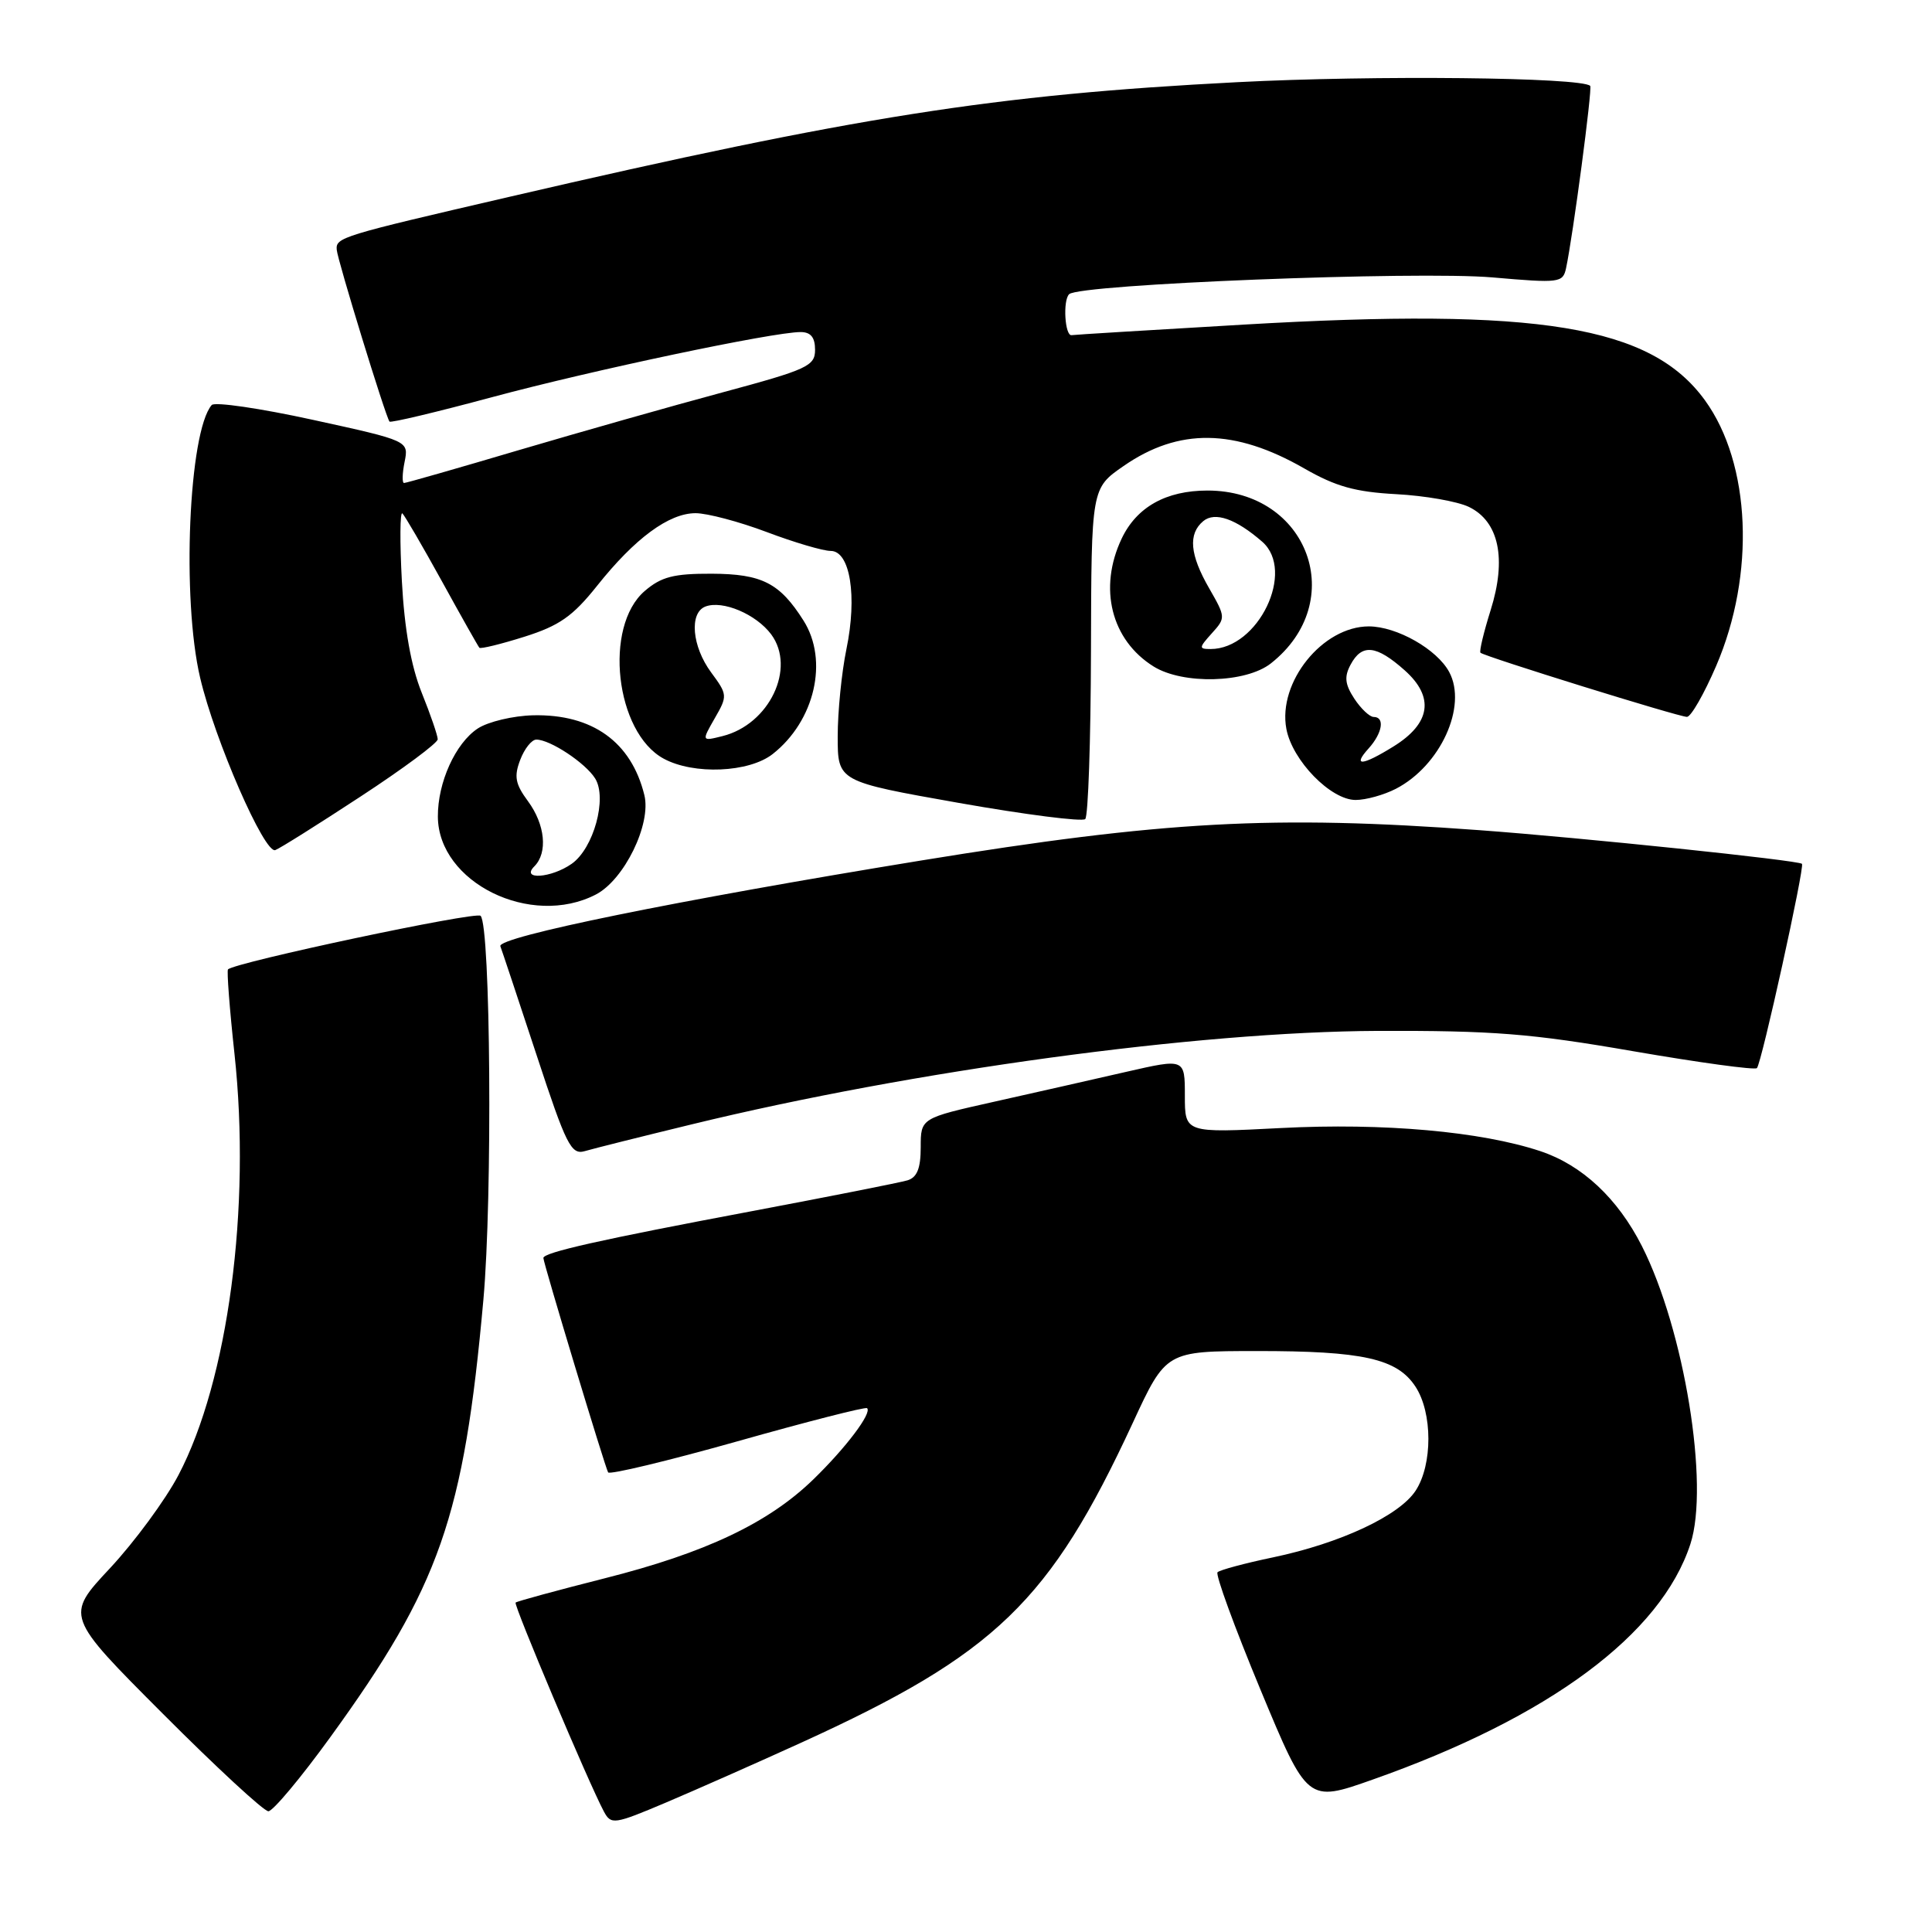 <?xml version="1.0" encoding="UTF-8" standalone="no"?>
<!DOCTYPE svg PUBLIC "-//W3C//DTD SVG 1.1//EN" "http://www.w3.org/Graphics/SVG/1.1/DTD/svg11.dtd" >
<svg xmlns="http://www.w3.org/2000/svg" xmlns:xlink="http://www.w3.org/1999/xlink" version="1.1" viewBox="0 0 256 256">
 <g >
 <path fill="currentColor"
d=" M 106.15 230.92 C 131.92 219.18 139.12 212.23 150.09 188.56 C 154.50 179.03 154.50 179.03 166.50 179.02 C 180.60 179.01 185.13 180.02 187.56 183.74 C 189.83 187.20 189.84 194.07 187.58 197.52 C 185.41 200.84 177.60 204.49 168.68 206.36 C 164.94 207.14 161.64 208.03 161.33 208.33 C 161.03 208.64 163.59 215.63 167.01 223.87 C 173.24 238.86 173.24 238.86 181.87 235.81 C 205.27 227.56 220.09 216.57 223.99 204.58 C 226.53 196.78 223.18 176.20 217.56 165.11 C 214.35 158.78 209.63 154.37 204.09 152.53 C 196.23 149.92 183.31 148.77 169.75 149.47 C 157.00 150.13 157.00 150.13 157.00 145.19 C 157.00 140.25 157.00 140.25 149.25 142.02 C 144.99 143.00 137.11 144.78 131.75 145.98 C 122.00 148.16 122.00 148.16 122.00 152.01 C 122.00 154.81 121.52 156.01 120.25 156.40 C 119.29 156.69 109.99 158.53 99.60 160.49 C 79.51 164.27 72.00 165.96 72.00 166.69 C 72.00 167.35 80.17 194.40 80.58 195.10 C 80.78 195.43 88.49 193.58 97.72 190.98 C 106.95 188.37 114.67 186.40 114.89 186.59 C 115.58 187.21 112.09 191.84 107.75 196.05 C 101.80 201.82 93.46 205.77 80.10 209.14 C 73.79 210.74 68.49 212.18 68.32 212.35 C 68.03 212.64 78.02 236.31 80.02 240.04 C 80.97 241.81 81.36 241.76 88.26 238.84 C 92.24 237.15 100.29 233.59 106.15 230.92 Z  M 43.77 230.18 C 58.28 210.17 61.46 201.06 64.05 172.24 C 65.27 158.70 65.01 122.67 63.68 121.35 C 63.07 120.73 31.16 127.51 30.21 128.45 C 30.04 128.63 30.42 133.66 31.07 139.64 C 33.28 159.99 30.23 182.93 23.64 195.47 C 21.91 198.76 17.83 204.30 14.58 207.79 C 8.65 214.13 8.65 214.13 21.56 227.06 C 28.66 234.18 34.96 240.00 35.56 240.00 C 36.16 240.00 39.86 235.58 43.77 230.18 Z  M 91.63 148.99 C 120.97 141.84 158.70 136.70 182.50 136.60 C 197.83 136.55 202.86 136.94 216.40 139.29 C 225.14 140.80 232.52 141.81 232.80 141.53 C 233.41 140.93 239.16 114.82 238.77 114.46 C 238.27 113.99 209.63 111.00 196.00 110.00 C 168.70 107.99 154.20 108.78 122.00 114.03 C 89.70 119.30 65.85 124.16 66.30 125.38 C 66.53 125.99 68.69 132.49 71.10 139.80 C 75.03 151.76 75.68 153.05 77.49 152.53 C 78.60 152.20 84.96 150.61 91.63 148.99 Z  M 78.95 118.53 C 82.72 116.58 86.33 109.18 85.38 105.35 C 83.65 98.31 78.49 94.61 70.66 94.78 C 67.99 94.84 64.69 95.63 63.32 96.52 C 60.35 98.47 57.99 103.68 58.02 108.22 C 58.08 116.94 70.34 122.98 78.95 118.53 Z  M 47.80 105.53 C 53.41 101.86 58.00 98.45 58.00 97.96 C 58.00 97.47 57.05 94.69 55.88 91.79 C 54.46 88.25 53.59 83.35 53.25 77.00 C 52.97 71.78 53.00 67.74 53.32 68.03 C 53.63 68.32 55.99 72.37 58.56 77.03 C 61.12 81.69 63.36 85.65 63.52 85.83 C 63.69 86.01 66.38 85.35 69.49 84.37 C 74.11 82.91 75.89 81.67 79.11 77.63 C 84.13 71.32 88.64 68.00 92.17 68.00 C 93.70 68.00 97.94 69.12 101.60 70.50 C 105.25 71.88 109.06 73.00 110.07 73.00 C 112.65 73.00 113.61 79.01 112.15 86.04 C 111.52 89.11 111.00 94.30 111.00 97.58 C 111.00 103.55 111.00 103.55 127.05 106.39 C 135.88 107.95 143.42 108.91 143.80 108.53 C 144.19 108.14 144.53 98.13 144.56 86.27 C 144.61 64.70 144.61 64.70 148.88 61.75 C 156.19 56.68 163.60 56.78 172.82 62.07 C 177.00 64.47 179.59 65.19 185.01 65.48 C 188.80 65.68 193.13 66.44 194.64 67.17 C 198.62 69.10 199.66 74.03 197.52 80.84 C 196.60 83.77 195.99 86.32 196.17 86.49 C 196.70 86.99 222.48 95.00 223.53 94.99 C 224.07 94.98 225.80 91.95 227.40 88.24 C 232.62 76.11 232.00 61.44 225.92 53.05 C 218.76 43.16 203.95 40.73 164.83 43.01 C 152.55 43.73 142.28 44.35 142.00 44.41 C 141.10 44.57 140.81 39.79 141.67 38.98 C 143.06 37.65 187.72 35.89 197.78 36.76 C 206.64 37.53 207.09 37.48 207.51 35.54 C 208.43 31.24 211.02 11.69 210.71 11.38 C 209.57 10.24 182.08 9.95 163.93 10.89 C 131.70 12.55 113.43 15.43 67.50 26.08 C 45.11 31.27 44.48 31.46 44.62 33.10 C 44.73 34.49 51.08 55.17 51.61 55.86 C 51.76 56.06 57.87 54.60 65.19 52.63 C 78.44 49.06 102.43 44.00 106.08 44.00 C 107.43 44.00 108.00 44.70 108.00 46.35 C 108.00 48.50 107.00 48.96 95.75 51.99 C 89.01 53.80 76.87 57.25 68.76 59.64 C 60.66 62.04 53.81 64.00 53.54 64.00 C 53.27 64.00 53.30 62.74 53.61 61.21 C 54.17 58.41 54.17 58.41 41.46 55.63 C 34.47 54.10 28.44 53.22 28.05 53.67 C 25.00 57.23 24.06 79.38 26.52 89.81 C 28.47 98.11 35.06 113.19 36.48 112.64 C 37.10 112.41 42.19 109.21 47.80 105.53 Z  M 184.96 104.52 C 190.86 101.47 194.46 93.60 192.03 89.05 C 190.41 86.03 185.09 83.01 181.38 83.00 C 175.25 83.00 169.29 90.39 170.45 96.58 C 171.24 100.78 176.33 106.00 179.63 106.00 C 180.99 106.00 183.39 105.33 184.96 104.52 Z  M 102.39 99.91 C 107.97 95.52 109.82 87.52 106.47 82.23 C 103.32 77.25 100.97 76.05 94.31 76.02 C 89.26 76.00 87.62 76.43 85.43 78.31 C 79.95 83.02 81.53 97.04 87.93 100.52 C 91.91 102.69 99.25 102.38 102.39 99.91 Z  M 168.39 87.91 C 178.77 79.74 173.38 65.00 160.00 65.00 C 154.51 65.00 150.62 67.18 148.63 71.36 C 145.51 77.93 147.24 84.82 152.87 88.32 C 156.76 90.73 165.08 90.51 168.39 87.91 Z  M 70.80 114.80 C 72.61 112.99 72.24 109.25 69.95 106.15 C 68.28 103.89 68.09 102.88 68.93 100.69 C 69.49 99.21 70.45 98.00 71.07 98.00 C 72.90 98.00 77.57 101.09 78.86 103.15 C 80.49 105.76 78.66 112.42 75.75 114.46 C 73.04 116.36 68.96 116.64 70.80 114.80 Z  M 181.35 99.17 C 183.18 97.14 183.53 95.00 182.02 95.00 C 181.49 95.00 180.33 93.91 179.45 92.57 C 178.21 90.67 178.10 89.67 178.96 88.07 C 180.46 85.26 182.37 85.47 186.14 88.83 C 190.10 92.37 189.58 95.86 184.63 98.92 C 180.48 101.49 179.16 101.59 181.35 99.17 Z  M 94.71 95.17 C 96.42 92.21 96.40 92.04 94.23 89.10 C 91.69 85.66 91.30 81.21 93.47 80.37 C 95.75 79.50 100.19 81.38 102.19 84.06 C 105.50 88.54 101.94 95.99 95.73 97.54 C 92.96 98.23 92.96 98.23 94.71 95.17 Z  M 160.57 83.92 C 162.42 81.88 162.41 81.77 160.23 77.97 C 157.65 73.50 157.41 70.74 159.44 69.05 C 160.98 67.77 163.76 68.74 167.25 71.78 C 171.70 75.67 166.73 86.00 160.41 86.00 C 158.83 86.00 158.85 85.83 160.57 83.92 Z "/>
</g>
</svg>
